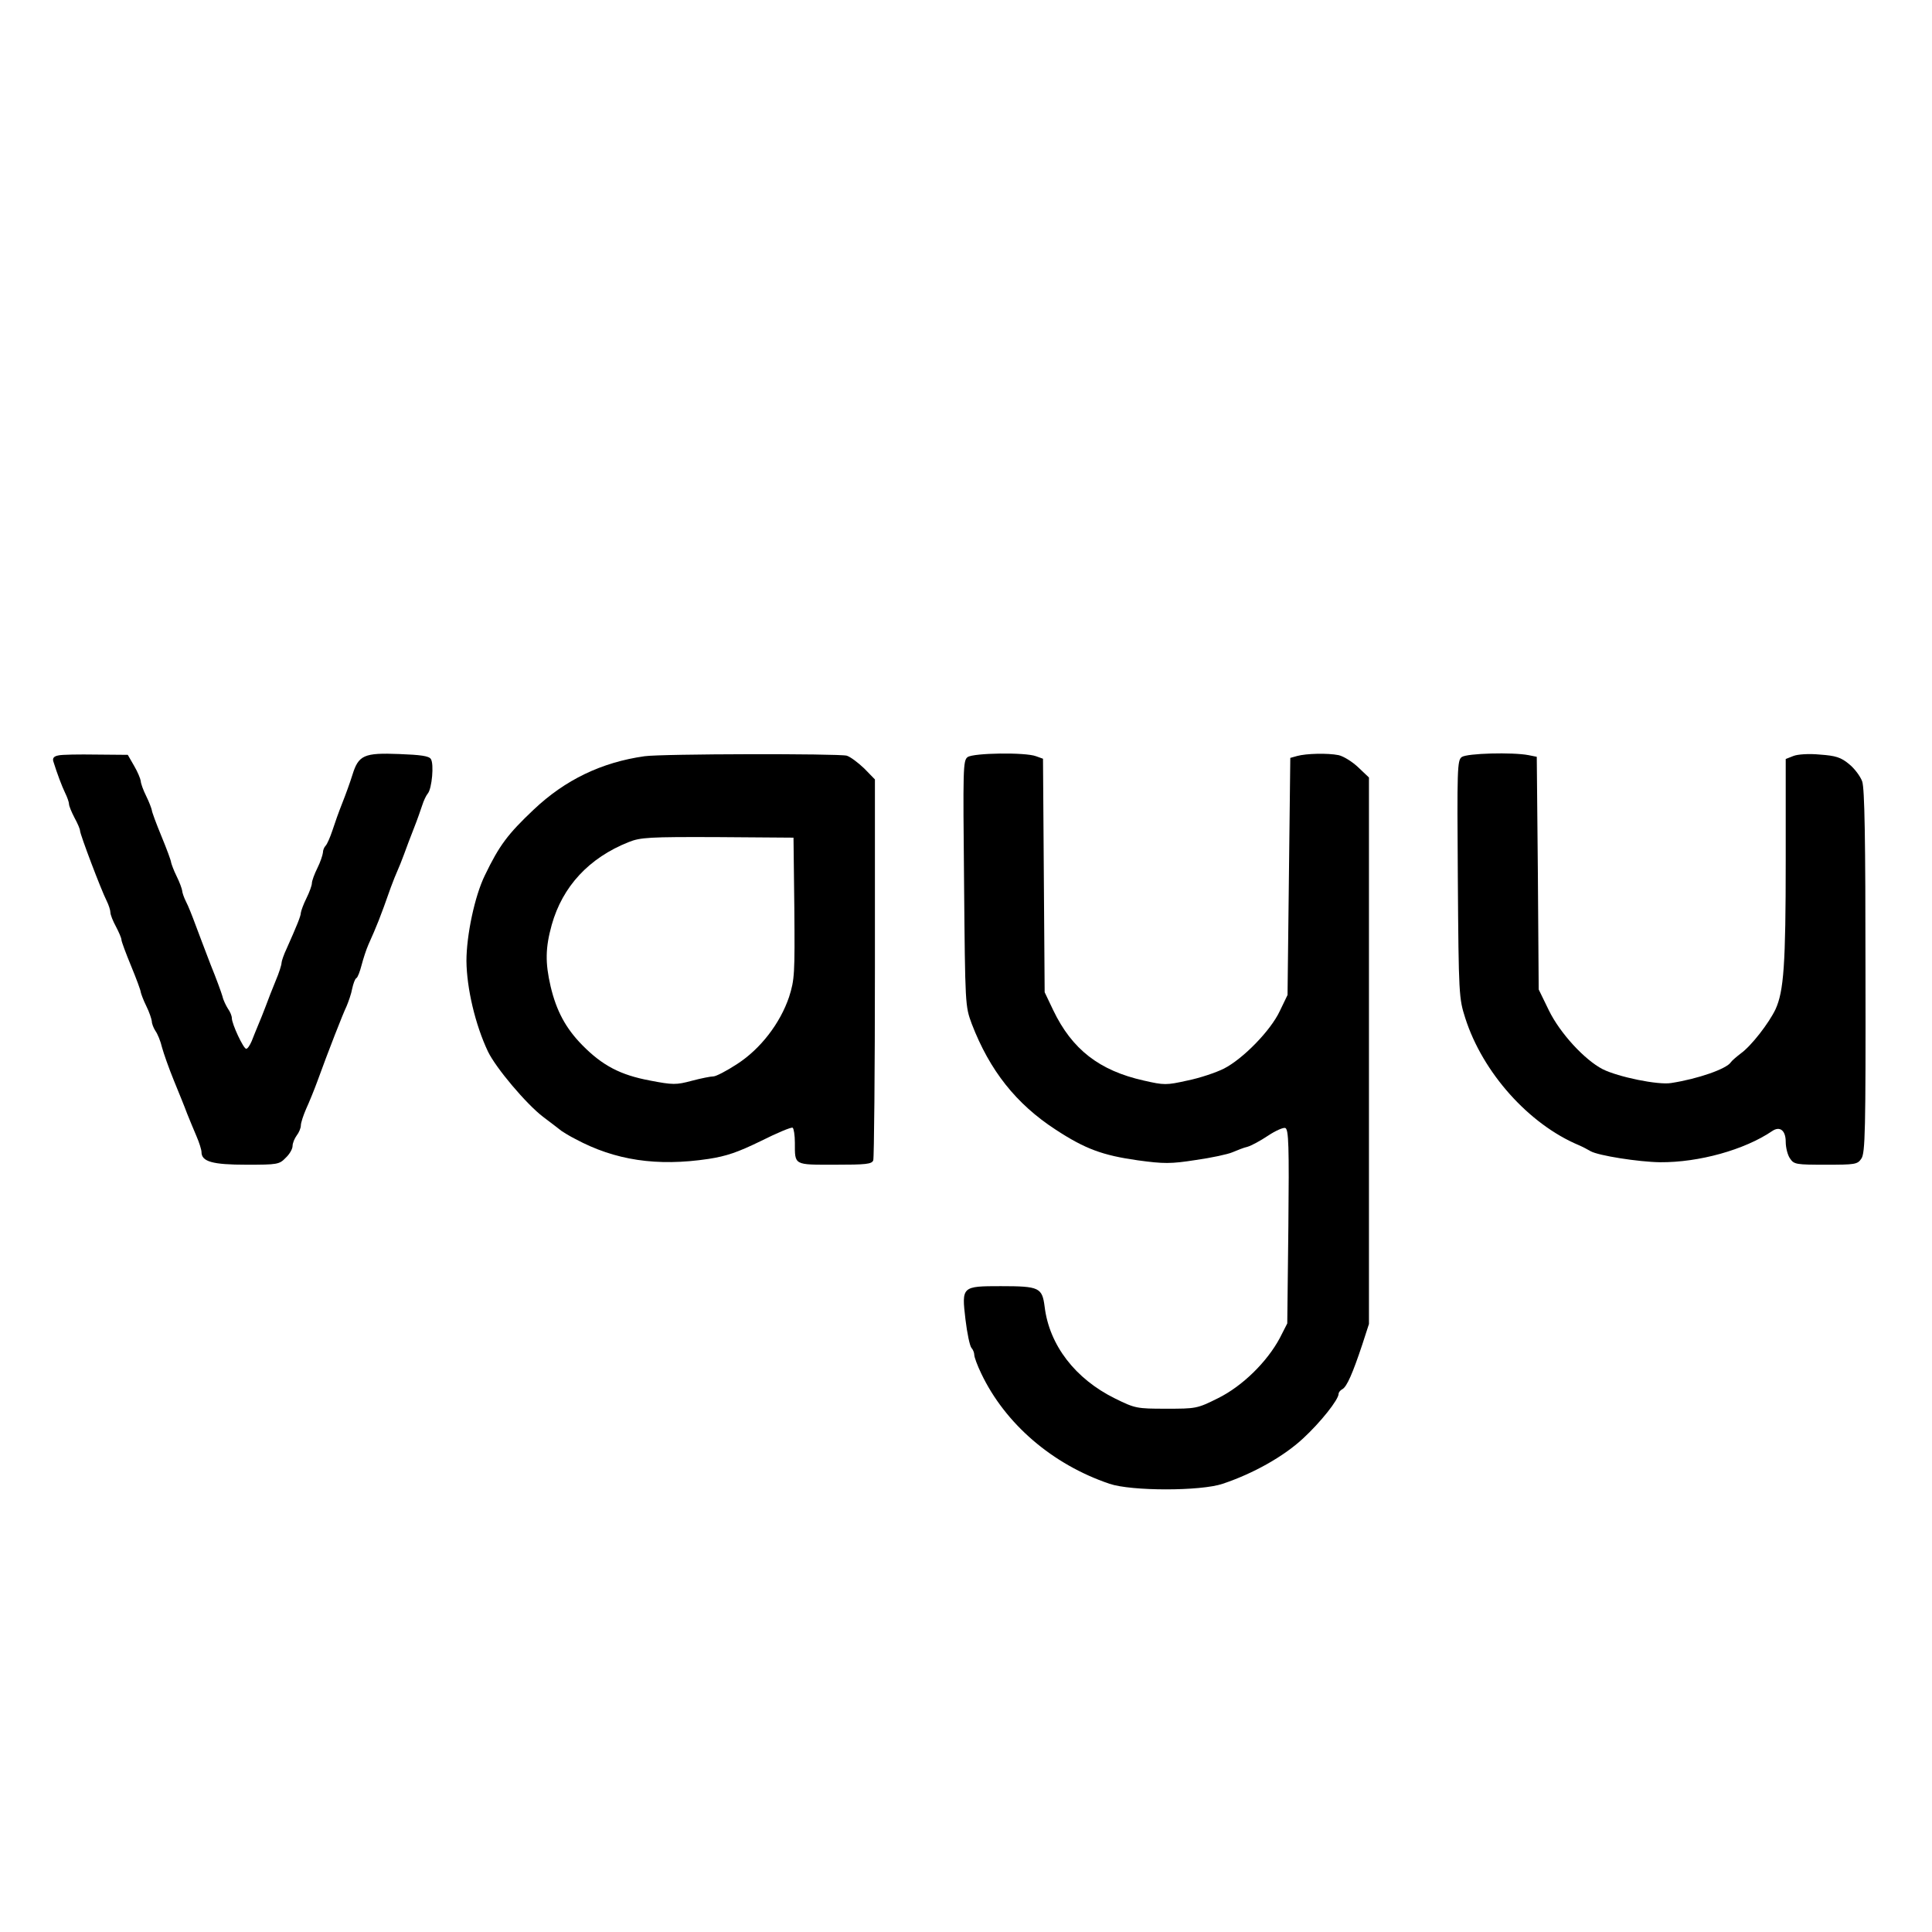 <?xml version="1.0" standalone="no"?>
<!DOCTYPE svg PUBLIC "-//W3C//DTD SVG 20010904//EN"
 "http://www.w3.org/TR/2001/REC-SVG-20010904/DTD/svg10.dtd">
<svg version="1.0" xmlns="http://www.w3.org/2000/svg"
 width="700pt" height="700pt" viewBox="0 0 700 700"
 preserveAspectRatio="xMidYMid meet">
<g transform="translate(0,700) scale(0.1,-0.1)"
fill="#000000" stroke="none">
<path d="M212 4263 c-17 -3 -22 -10 -19 -21 14 -45 31 -90 43 -115 8 -16 14
-34 14 -40 0 -7 9 -29 20 -50 11 -20 20 -41 20 -47 0 -13 77 -216 96 -253 8
-16 14 -35 14 -43 0 -8 9 -31 20 -51 11 -21 20 -42 20 -48 0 -6 16 -49 35 -95
19 -46 35 -89 35 -95 1 -5 9 -28 20 -50 11 -22 19 -47 20 -55 0 -9 6 -24 13
-35 8 -11 19 -38 24 -60 6 -22 25 -76 43 -120 18 -44 40 -98 48 -120 9 -22 24
-59 34 -82 10 -23 18 -49 18 -57 0 -35 40 -46 163 -46 112 0 119 1 142 25 14
13 25 32 25 43 0 10 7 27 15 38 8 10 15 27 15 36 0 10 9 37 19 60 11 24 29 68
40 98 41 113 93 246 107 275 7 17 17 45 20 63 4 18 10 35 15 38 5 2 13 24 19
47 6 23 17 57 25 75 30 67 42 96 81 207 8 22 19 49 24 60 5 11 16 38 24 60 8
22 24 65 36 95 12 30 25 68 30 83 5 16 14 35 20 42 15 18 23 107 11 125 -7 11
-37 15 -115 18 -127 5 -147 -4 -169 -75 -8 -26 -25 -73 -37 -103 -12 -30 -28
-75 -36 -100 -8 -24 -19 -49 -24 -54 -6 -6 -10 -17 -10 -25 -1 -9 -9 -34 -20
-56 -11 -22 -20 -47 -20 -55 0 -8 -9 -33 -20 -55 -11 -22 -19 -45 -20 -52 0
-12 -15 -48 -51 -129 -11 -23 -19 -47 -19 -53 0 -7 -9 -36 -21 -64 -12 -29
-28 -70 -36 -92 -8 -22 -21 -53 -28 -70 -7 -16 -17 -42 -23 -57 -7 -16 -15
-28 -20 -28 -10 0 -52 90 -52 111 0 8 -6 23 -14 34 -7 11 -17 31 -20 45 -4 14
-23 66 -43 115 -19 50 -44 115 -55 145 -11 30 -26 68 -34 83 -8 16 -14 34 -14
40 -1 7 -9 30 -20 52 -11 22 -19 45 -20 50 0 6 -16 49 -35 95 -19 46 -35 89
-35 95 -1 5 -9 28 -20 50 -11 22 -20 47 -20 55 -1 8 -11 33 -24 55 l-23 40
-114 1 c-63 1 -125 0 -137 -3z"/>
<path d="M2335 4260 c-155 -22 -287 -85 -402 -194 -93 -88 -124 -129 -176
-237 -37 -75 -67 -218 -67 -311 1 -99 32 -231 78 -328 29 -60 139 -190 199
-236 32 -24 63 -48 68 -52 6 -4 28 -18 50 -29 143 -77 295 -100 482 -72 65 10
106 24 190 65 58 29 110 51 115 48 4 -3 8 -27 8 -54 0 -83 -5 -80 145 -80 112
0 134 2 139 16 3 9 6 323 6 698 l0 682 -39 40 c-22 21 -50 42 -63 46 -31 8
-670 7 -733 -2z m543 -550 c2 -239 1 -259 -19 -322 -32 -95 -103 -188 -188
-243 -38 -25 -77 -45 -86 -45 -10 0 -45 -7 -79 -16 -56 -15 -68 -15 -151 1
-107 20 -172 54 -245 128 -60 61 -94 124 -115 213 -20 86 -19 140 4 223 39
139 135 243 279 300 42 17 74 19 322 18 l275 -2 3 -255z"/>
<path d="M3506 4257 c-17 -12 -17 -41 -13 -457 4 -445 4 -445 28 -510 65 -169
161 -290 304 -383 107 -70 170 -93 297 -111 95 -13 120 -13 210 1 57 8 117 21
133 28 17 7 41 17 55 20 14 4 47 22 74 40 27 18 56 31 63 28 12 -5 14 -64 11
-357 l-4 -351 -27 -53 c-46 -86 -135 -174 -224 -218 -76 -38 -80 -38 -188 -38
-106 0 -112 1 -185 37 -144 71 -238 193 -255 332 -9 70 -19 75 -159 75 -141 0
-142 -1 -128 -120 6 -51 16 -98 22 -104 5 -5 10 -17 10 -25 0 -8 11 -38 25
-67 87 -183 258 -330 465 -400 79 -27 331 -27 410 0 111 37 221 99 291 164 64
59 129 141 129 162 0 5 6 13 14 17 16 9 37 57 72 162 l24 74 0 990 0 990 -39
37 c-21 20 -53 40 -71 44 -40 8 -117 6 -150 -3 l-25 -7 -5 -429 -5 -430 -28
-58 c-33 -71 -134 -174 -203 -209 -28 -14 -87 -34 -132 -43 -76 -17 -84 -17
-158 0 -161 36 -260 113 -328 255 l-31 65 -3 423 -3 423 -25 9 c-39 15 -227
12 -248 -3z"/>
<path d="M5296 4257 c-16 -12 -17 -41 -14 -442 3 -421 4 -432 27 -504 63 -197
230 -384 411 -460 14 -6 33 -16 43 -22 28 -16 174 -39 252 -40 141 -1 306 45
406 113 28 19 49 2 49 -39 0 -21 7 -49 16 -61 14 -21 23 -22 129 -22 106 0
115 1 129 22 14 20 16 100 15 678 0 480 -3 664 -12 689 -7 19 -28 47 -48 63
-29 24 -48 30 -105 34 -40 4 -81 1 -96 -5 l-28 -11 0 -367 c0 -379 -7 -474
-37 -540 -24 -50 -87 -132 -126 -160 -17 -13 -33 -27 -36 -32 -16 -24 -119
-60 -216 -75 -47 -8 -192 22 -248 50 -66 34 -155 131 -195 213 l-37 76 -3 421
-4 422 -30 6 c-57 11 -223 7 -242 -7z"/>
</g>
</svg>
